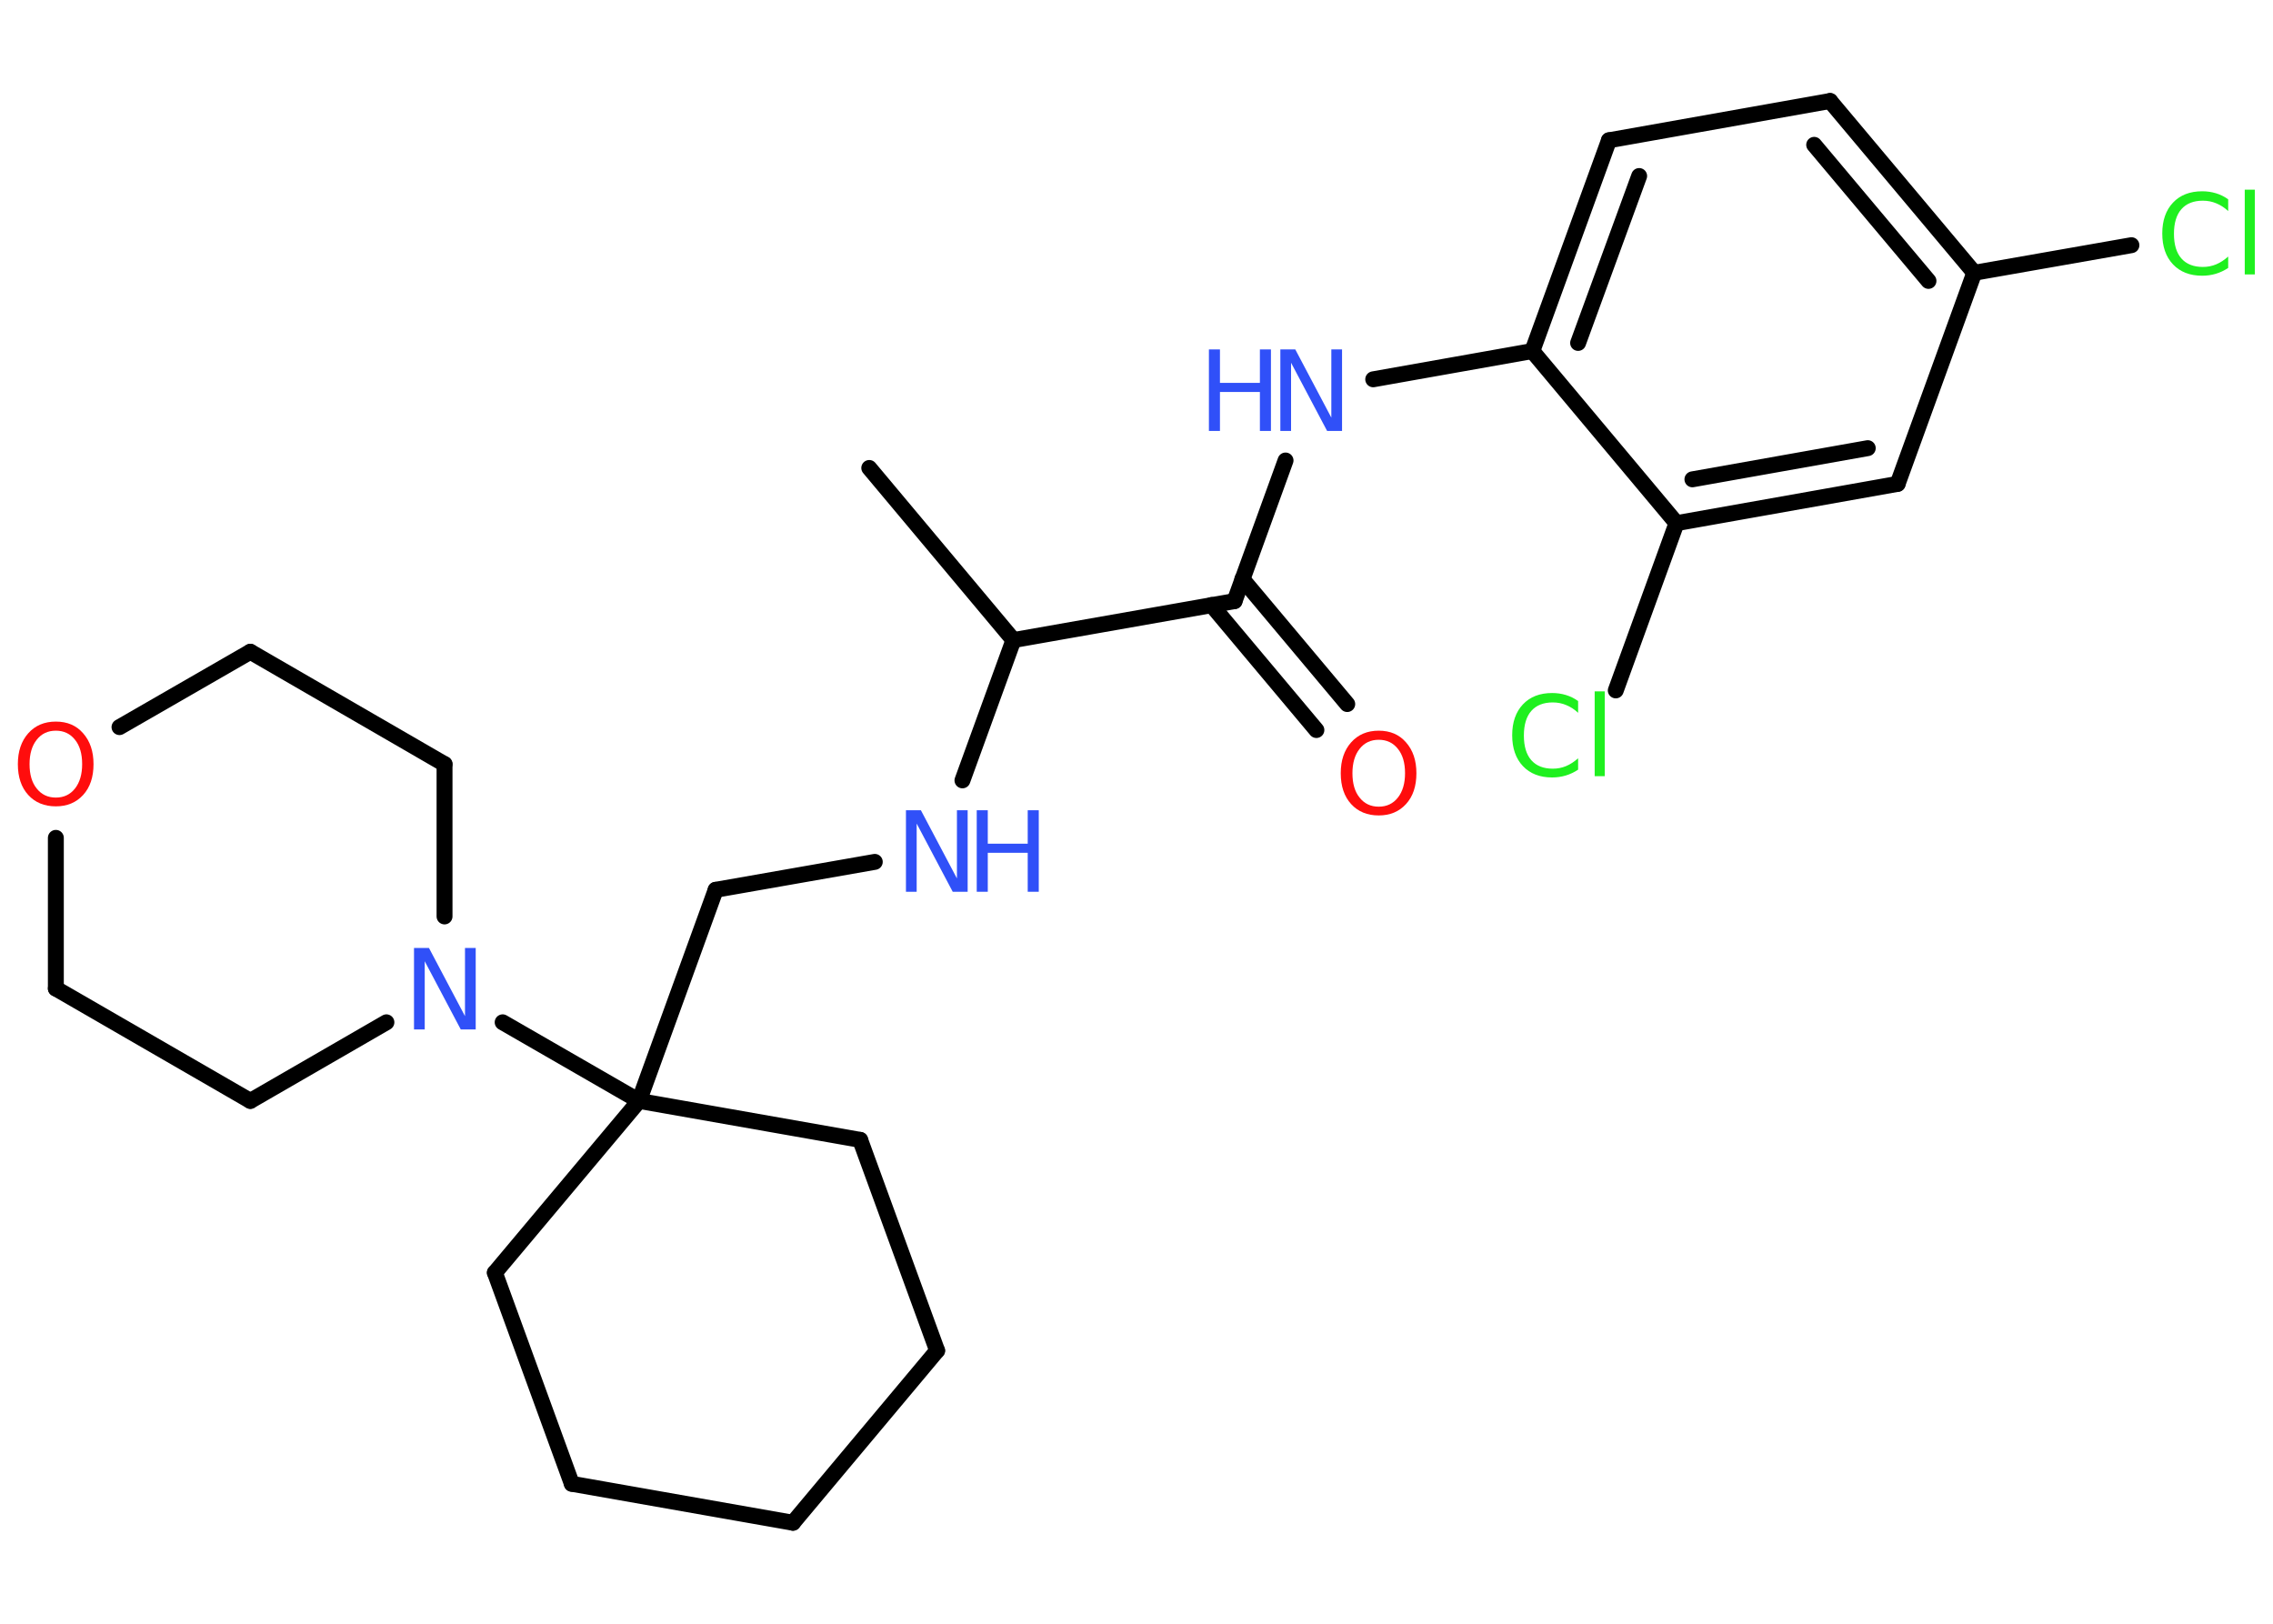 <?xml version='1.0' encoding='UTF-8'?>
<!DOCTYPE svg PUBLIC "-//W3C//DTD SVG 1.1//EN" "http://www.w3.org/Graphics/SVG/1.1/DTD/svg11.dtd">
<svg version='1.2' xmlns='http://www.w3.org/2000/svg' xmlns:xlink='http://www.w3.org/1999/xlink' width='70.0mm' height='50.0mm' viewBox='0 0 70.0 50.0'>
  <desc>Generated by the Chemistry Development Kit (http://github.com/cdk)</desc>
  <g stroke-linecap='round' stroke-linejoin='round' stroke='#000000' stroke-width='.49' fill='#3050F8'>
    <rect x='.0' y='.0' width='70.0' height='50.0' fill='#FFFFFF' stroke='none'/>
    <g id='mol1' class='mol'>
      <line id='mol1bnd1' class='bond' x1='26.77' y1='14.41' x2='31.21' y2='19.71'/>
      <line id='mol1bnd2' class='bond' x1='31.21' y1='19.71' x2='29.64' y2='24.03'/>
      <line id='mol1bnd3' class='bond' x1='26.94' y1='26.54' x2='22.04' y2='27.4'/>
      <line id='mol1bnd4' class='bond' x1='22.04' y1='27.4' x2='19.68' y2='33.9'/>
      <line id='mol1bnd5' class='bond' x1='19.68' y1='33.9' x2='15.48' y2='31.48'/>
      <line id='mol1bnd6' class='bond' x1='11.9' y1='31.48' x2='7.71' y2='33.9'/>
      <line id='mol1bnd7' class='bond' x1='7.71' y1='33.9' x2='1.72' y2='30.44'/>
      <line id='mol1bnd8' class='bond' x1='1.72' y1='30.44' x2='1.72' y2='25.8'/>
      <line id='mol1bnd9' class='bond' x1='3.68' y1='22.39' x2='7.71' y2='20.07'/>
      <line id='mol1bnd10' class='bond' x1='7.71' y1='20.07' x2='13.69' y2='23.53'/>
      <line id='mol1bnd11' class='bond' x1='13.69' y1='28.22' x2='13.69' y2='23.53'/>
      <line id='mol1bnd12' class='bond' x1='19.68' y1='33.9' x2='26.49' y2='35.1'/>
      <line id='mol1bnd13' class='bond' x1='26.49' y1='35.1' x2='28.86' y2='41.59'/>
      <line id='mol1bnd14' class='bond' x1='28.86' y1='41.59' x2='24.42' y2='46.89'/>
      <line id='mol1bnd15' class='bond' x1='24.42' y1='46.89' x2='17.61' y2='45.69'/>
      <line id='mol1bnd16' class='bond' x1='17.61' y1='45.69' x2='15.24' y2='39.19'/>
      <line id='mol1bnd17' class='bond' x1='19.68' y1='33.9' x2='15.24' y2='39.19'/>
      <line id='mol1bnd18' class='bond' x1='31.21' y1='19.71' x2='38.02' y2='18.51'/>
      <g id='mol1bnd19' class='bond'>
        <line x1='38.26' y1='17.83' x2='41.49' y2='21.68'/>
        <line x1='37.31' y1='18.63' x2='40.54' y2='22.48'/>
      </g>
      <line id='mol1bnd20' class='bond' x1='38.02' y1='18.51' x2='39.59' y2='14.18'/>
      <line id='mol1bnd21' class='bond' x1='42.29' y1='11.68' x2='47.19' y2='10.81'/>
      <g id='mol1bnd22' class='bond'>
        <line x1='49.55' y1='4.32' x2='47.19' y2='10.81'/>
        <line x1='50.48' y1='5.42' x2='48.6' y2='10.56'/>
      </g>
      <line id='mol1bnd23' class='bond' x1='49.55' y1='4.32' x2='56.36' y2='3.11'/>
      <g id='mol1bnd24' class='bond'>
        <line x1='60.8' y1='8.4' x2='56.36' y2='3.11'/>
        <line x1='59.39' y1='8.65' x2='55.87' y2='4.46'/>
      </g>
      <line id='mol1bnd25' class='bond' x1='60.8' y1='8.4' x2='65.64' y2='7.55'/>
      <line id='mol1bnd26' class='bond' x1='60.8' y1='8.4' x2='58.44' y2='14.9'/>
      <g id='mol1bnd27' class='bond'>
        <line x1='51.63' y1='16.11' x2='58.44' y2='14.9'/>
        <line x1='52.12' y1='14.76' x2='57.52' y2='13.8'/>
      </g>
      <line id='mol1bnd28' class='bond' x1='47.19' y1='10.81' x2='51.63' y2='16.11'/>
      <line id='mol1bnd29' class='bond' x1='51.63' y1='16.11' x2='49.76' y2='21.26'/>
      <g id='mol1atm3' class='atom'>
        <path d='M27.9 24.95h.46l1.11 2.1v-2.1h.33v2.51h-.46l-1.11 -2.1v2.1h-.33v-2.51z' stroke='none'/>
        <path d='M30.08 24.95h.34v1.03h1.23v-1.03h.34v2.51h-.34v-1.2h-1.23v1.2h-.34v-2.51z' stroke='none'/>
      </g>
      <path id='mol1atm6' class='atom' d='M12.75 29.19h.46l1.11 2.1v-2.1h.33v2.51h-.46l-1.11 -2.1v2.1h-.33v-2.51z' stroke='none'/>
      <path id='mol1atm9' class='atom' d='M1.72 22.5q-.37 .0 -.59 .28q-.22 .28 -.22 .75q.0 .48 .22 .75q.22 .28 .59 .28q.37 .0 .59 -.28q.22 -.28 .22 -.75q.0 -.48 -.22 -.75q-.22 -.28 -.59 -.28zM1.72 22.22q.53 .0 .84 .36q.32 .36 .32 .95q.0 .6 -.32 .95q-.32 .35 -.84 .35q-.53 .0 -.85 -.35q-.32 -.35 -.32 -.95q.0 -.59 .32 -.95q.32 -.36 .85 -.36z' stroke='none' fill='#FF0D0D'/>
      <path id='mol1atm18' class='atom' d='M42.46 22.78q-.37 .0 -.59 .28q-.22 .28 -.22 .75q.0 .48 .22 .75q.22 .28 .59 .28q.37 .0 .59 -.28q.22 -.28 .22 -.75q.0 -.48 -.22 -.75q-.22 -.28 -.59 -.28zM42.46 22.5q.53 .0 .84 .36q.32 .36 .32 .95q.0 .6 -.32 .95q-.32 .35 -.84 .35q-.53 .0 -.85 -.35q-.32 -.35 -.32 -.95q.0 -.59 .32 -.95q.32 -.36 .85 -.36z' stroke='none' fill='#FF0D0D'/>
      <g id='mol1atm19' class='atom'>
        <path d='M39.43 10.76h.46l1.11 2.1v-2.1h.33v2.51h-.46l-1.11 -2.1v2.1h-.33v-2.51z' stroke='none'/>
        <path d='M37.23 10.76h.34v1.03h1.23v-1.03h.34v2.51h-.34v-1.2h-1.23v1.2h-.34v-2.51z' stroke='none'/>
      </g>
      <path id='mol1atm24' class='atom' d='M68.62 6.14v.36q-.17 -.16 -.37 -.24q-.19 -.08 -.41 -.08q-.43 .0 -.66 .26q-.23 .26 -.23 .76q.0 .5 .23 .76q.23 .26 .66 .26q.22 .0 .41 -.08q.19 -.08 .37 -.24v.35q-.18 .12 -.38 .18q-.2 .06 -.42 .06q-.57 .0 -.9 -.35q-.33 -.35 -.33 -.95q.0 -.6 .33 -.95q.33 -.35 .9 -.35q.22 .0 .42 .06q.2 .06 .37 .18zM69.13 5.84h.31v2.61h-.31v-2.61z' stroke='none' fill='#1FF01F'/>
      <path id='mol1atm27' class='atom' d='M48.6 21.59v.36q-.17 -.16 -.37 -.24q-.19 -.08 -.41 -.08q-.43 .0 -.66 .26q-.23 .26 -.23 .76q.0 .5 .23 .76q.23 .26 .66 .26q.22 .0 .41 -.08q.19 -.08 .37 -.24v.35q-.18 .12 -.38 .18q-.2 .06 -.42 .06q-.57 .0 -.9 -.35q-.33 -.35 -.33 -.95q.0 -.6 .33 -.95q.33 -.35 .9 -.35q.22 .0 .42 .06q.2 .06 .37 .18zM49.11 21.29h.31v2.61h-.31v-2.61z' stroke='none' fill='#1FF01F'/>
    </g>
  </g>
</svg>
